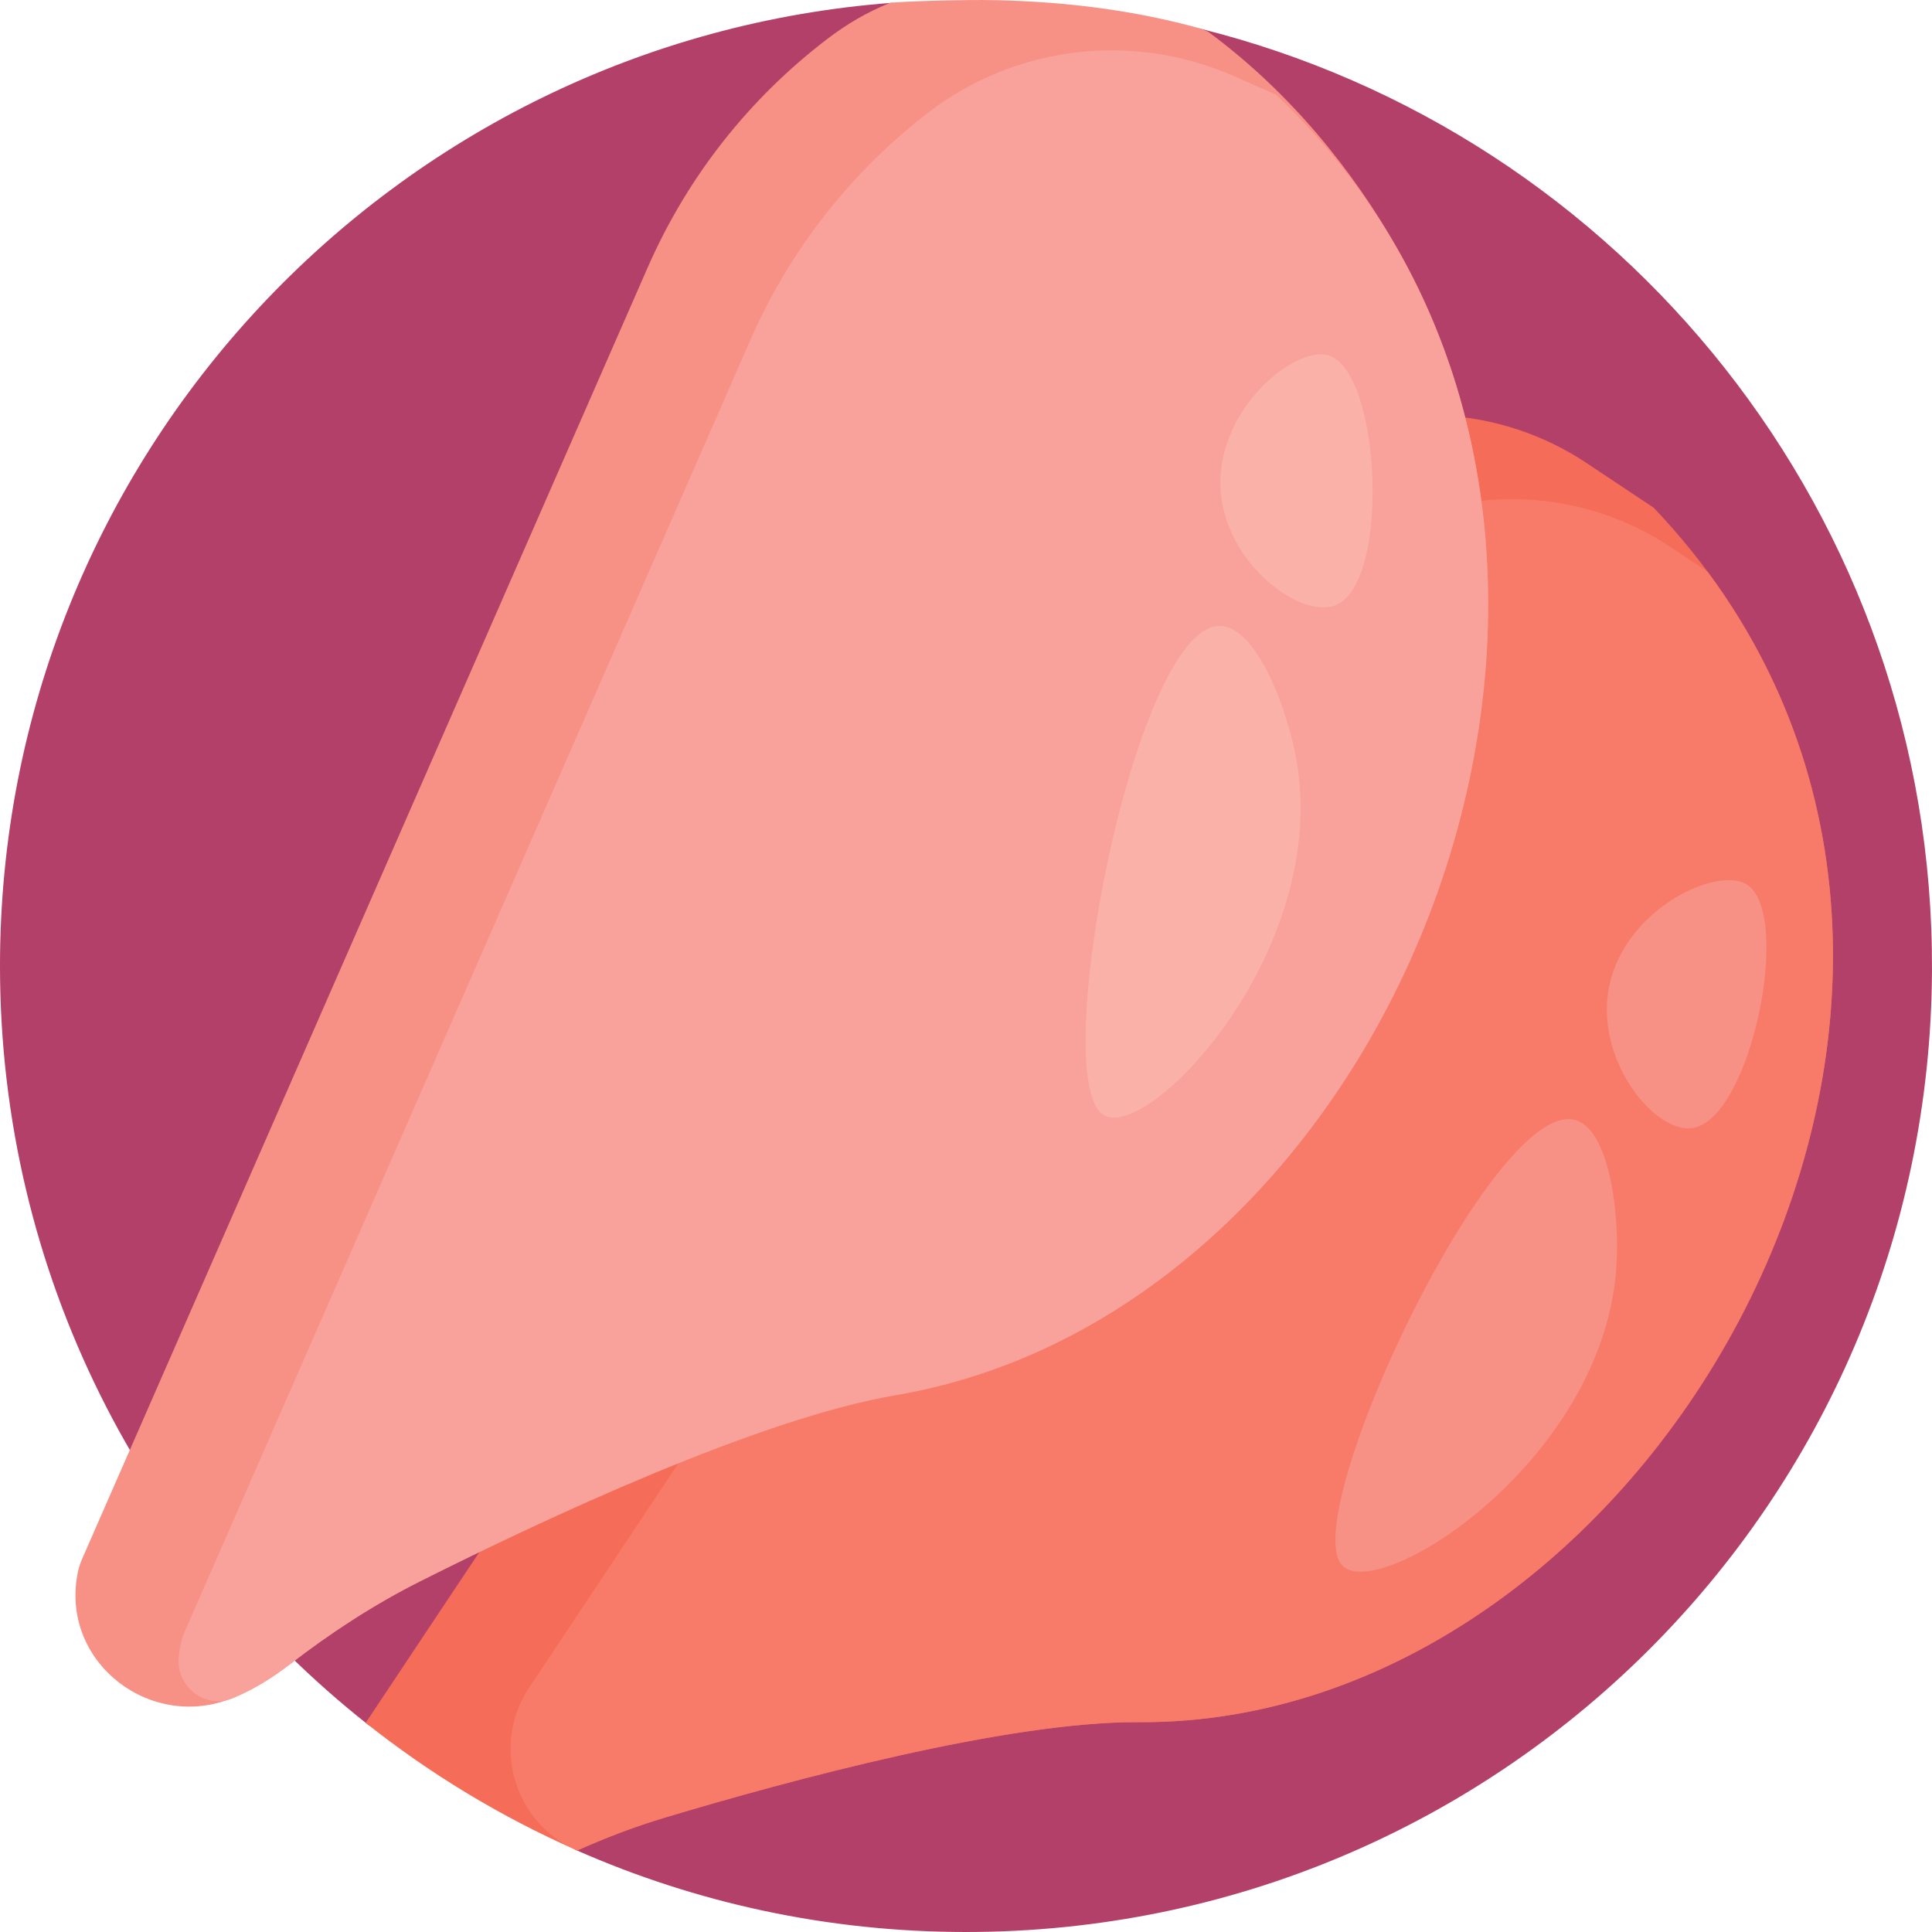 <svg height="512pt" viewBox="0 0 512 512" width="512pt" xmlns="http://www.w3.org/2000/svg"><path d="m511.996 257.32c-.711 141.059-114.938 254.68-255.996 254.68-36.715 0-71.625-7.73-103.191-21.652-1.254-.551-2.059-1.801-2.059-3.172 0-16.043-13.008-29.051-29.051-29.051h-20.914c-1.223 0-2.414-.406-3.371-1.164-59.332-46.883-97.414-119.473-97.414-200.961 0-134.879 104.309-245.391 236.66-255.277 5.668 17.797 22.328 30.695 42.004 30.695 17.062 0 31.852-9.699 39.18-23.879 111.914 27.766 194.762 129.141 194.152 249.781zm0 0" fill="#b34068"/><path d="m301.758 456.395c-34.914-.219-92.82 15.477-125.457 25.258-8.043 2.41-15.805 5.371-23.328 8.75-20.188-8.887-39.004-20.293-56.059-33.84l126.52-190.062 29.812-44.785 36.438-54.734c14.078-21.148 32.773-37.441 53.977-48.496 24.297-12.664 53.723-11.031 76.582 4.082.121.082.246.164.371.246l17.637 11.742c114.633 120.539 3.133 322.727-136.492 321.84zm0 0" fill="#f56d59"/><path d="m301.758 456.395c-34.914-.219-92.824 15.477-125.457 25.258-8.043 2.41-15.805 5.371-23.332 8.75-.105-.047-.211-.094-.316-.141-16.602-7.336-22.453-27.98-12.395-43.09l105.445-158.406 29.812-44.781 36.434-54.734c14.078-21.152 32.777-37.445 53.977-48.496 24.301-12.668 53.723-11.031 76.582 4.078.125.086.25.168.375.25l9.621 6.406c90.172 121.582-17.473 305.754-150.746 304.906zm0 0" fill="#f77b68"/><path d="m237.25 369.691c-36.352 6.172-93.691 33.113-125.836 49.27-12.434 6.25-23.914 13.773-34.668 22.09-4.836 3.738-9.809 6.75-14.973 8.879-21.641 8.922-45.184-8.988-41.363-32.082.277-1.672.68-3.191 1.246-4.48l99.324-226.793 22.789-52.039 13.477-30.777 14.375-32.824c10.766-24.574 27.219-44.945 47.242-60.328 5.551-4.266 10.641-7.219 16.949-9.832 1.984-.344 19.062-.938 28.195-.73 18.836.43 36.805 2.711 54.344 7.574l1.836.805c21.836 16.121 38.398 36.809 50.285 57.738 65.047 114.523-10.32 282.66-133.223 303.531zm0 0" fill="#f79085"/><path d="m111.414 419.039c-12.434 6.25-23.914 13.777-34.668 22.094-4.836 3.738-9.809 6.746-14.973 8.875-.043.016-.082.035-.125.051-7.258 2.957-14.996-3.047-14.281-10.852.066-.73.16-1.465.281-2.203.277-1.676.684-3.195 1.246-4.48l99.324-226.797 22.789-52.035 27.852-63.602c10.766-24.578 27.219-44.949 47.242-60.332 22.945-17.625 53.844-21.32 80.387-9.797.145.062.289.125.434.188l11.184 4.898c116.066 109.902 37.895 321.164-100.855 344.723-36.352 6.172-93.691 33.113-125.836 49.27zm0 0" fill="#f9a29b"/><path d="m343.527 201.172c9.172 50.949-39.73 102.172-51.273 94.172-14.512-10.055 8.383-128.625 30.73-129.461 9.605-.359 17.984 21.078 20.543 35.289zm8.504-106.992c-9.523-2.773-32.41 16.609-28.07 39.477 3.328 17.551 21.41 30.328 30.09 26.68 14.527-6.109 11.84-62.113-2.02-66.156zm0 0" fill="#fab2a8"/><path d="m428.344 335.969c-3.574 51.645-63.523 89.344-72.762 78.762-11.605-13.297 39.605-122.664 61.477-118.004 9.402 2 12.281 24.84 11.285 39.242zm34.426-101.656c-8.555-5.02-35.488 8.176-36.879 31.406-1.066 17.832 13.34 34.645 22.645 33.23 15.586-2.367 26.684-57.328 14.234-64.637zm0 0" fill="#f79085"/></svg>